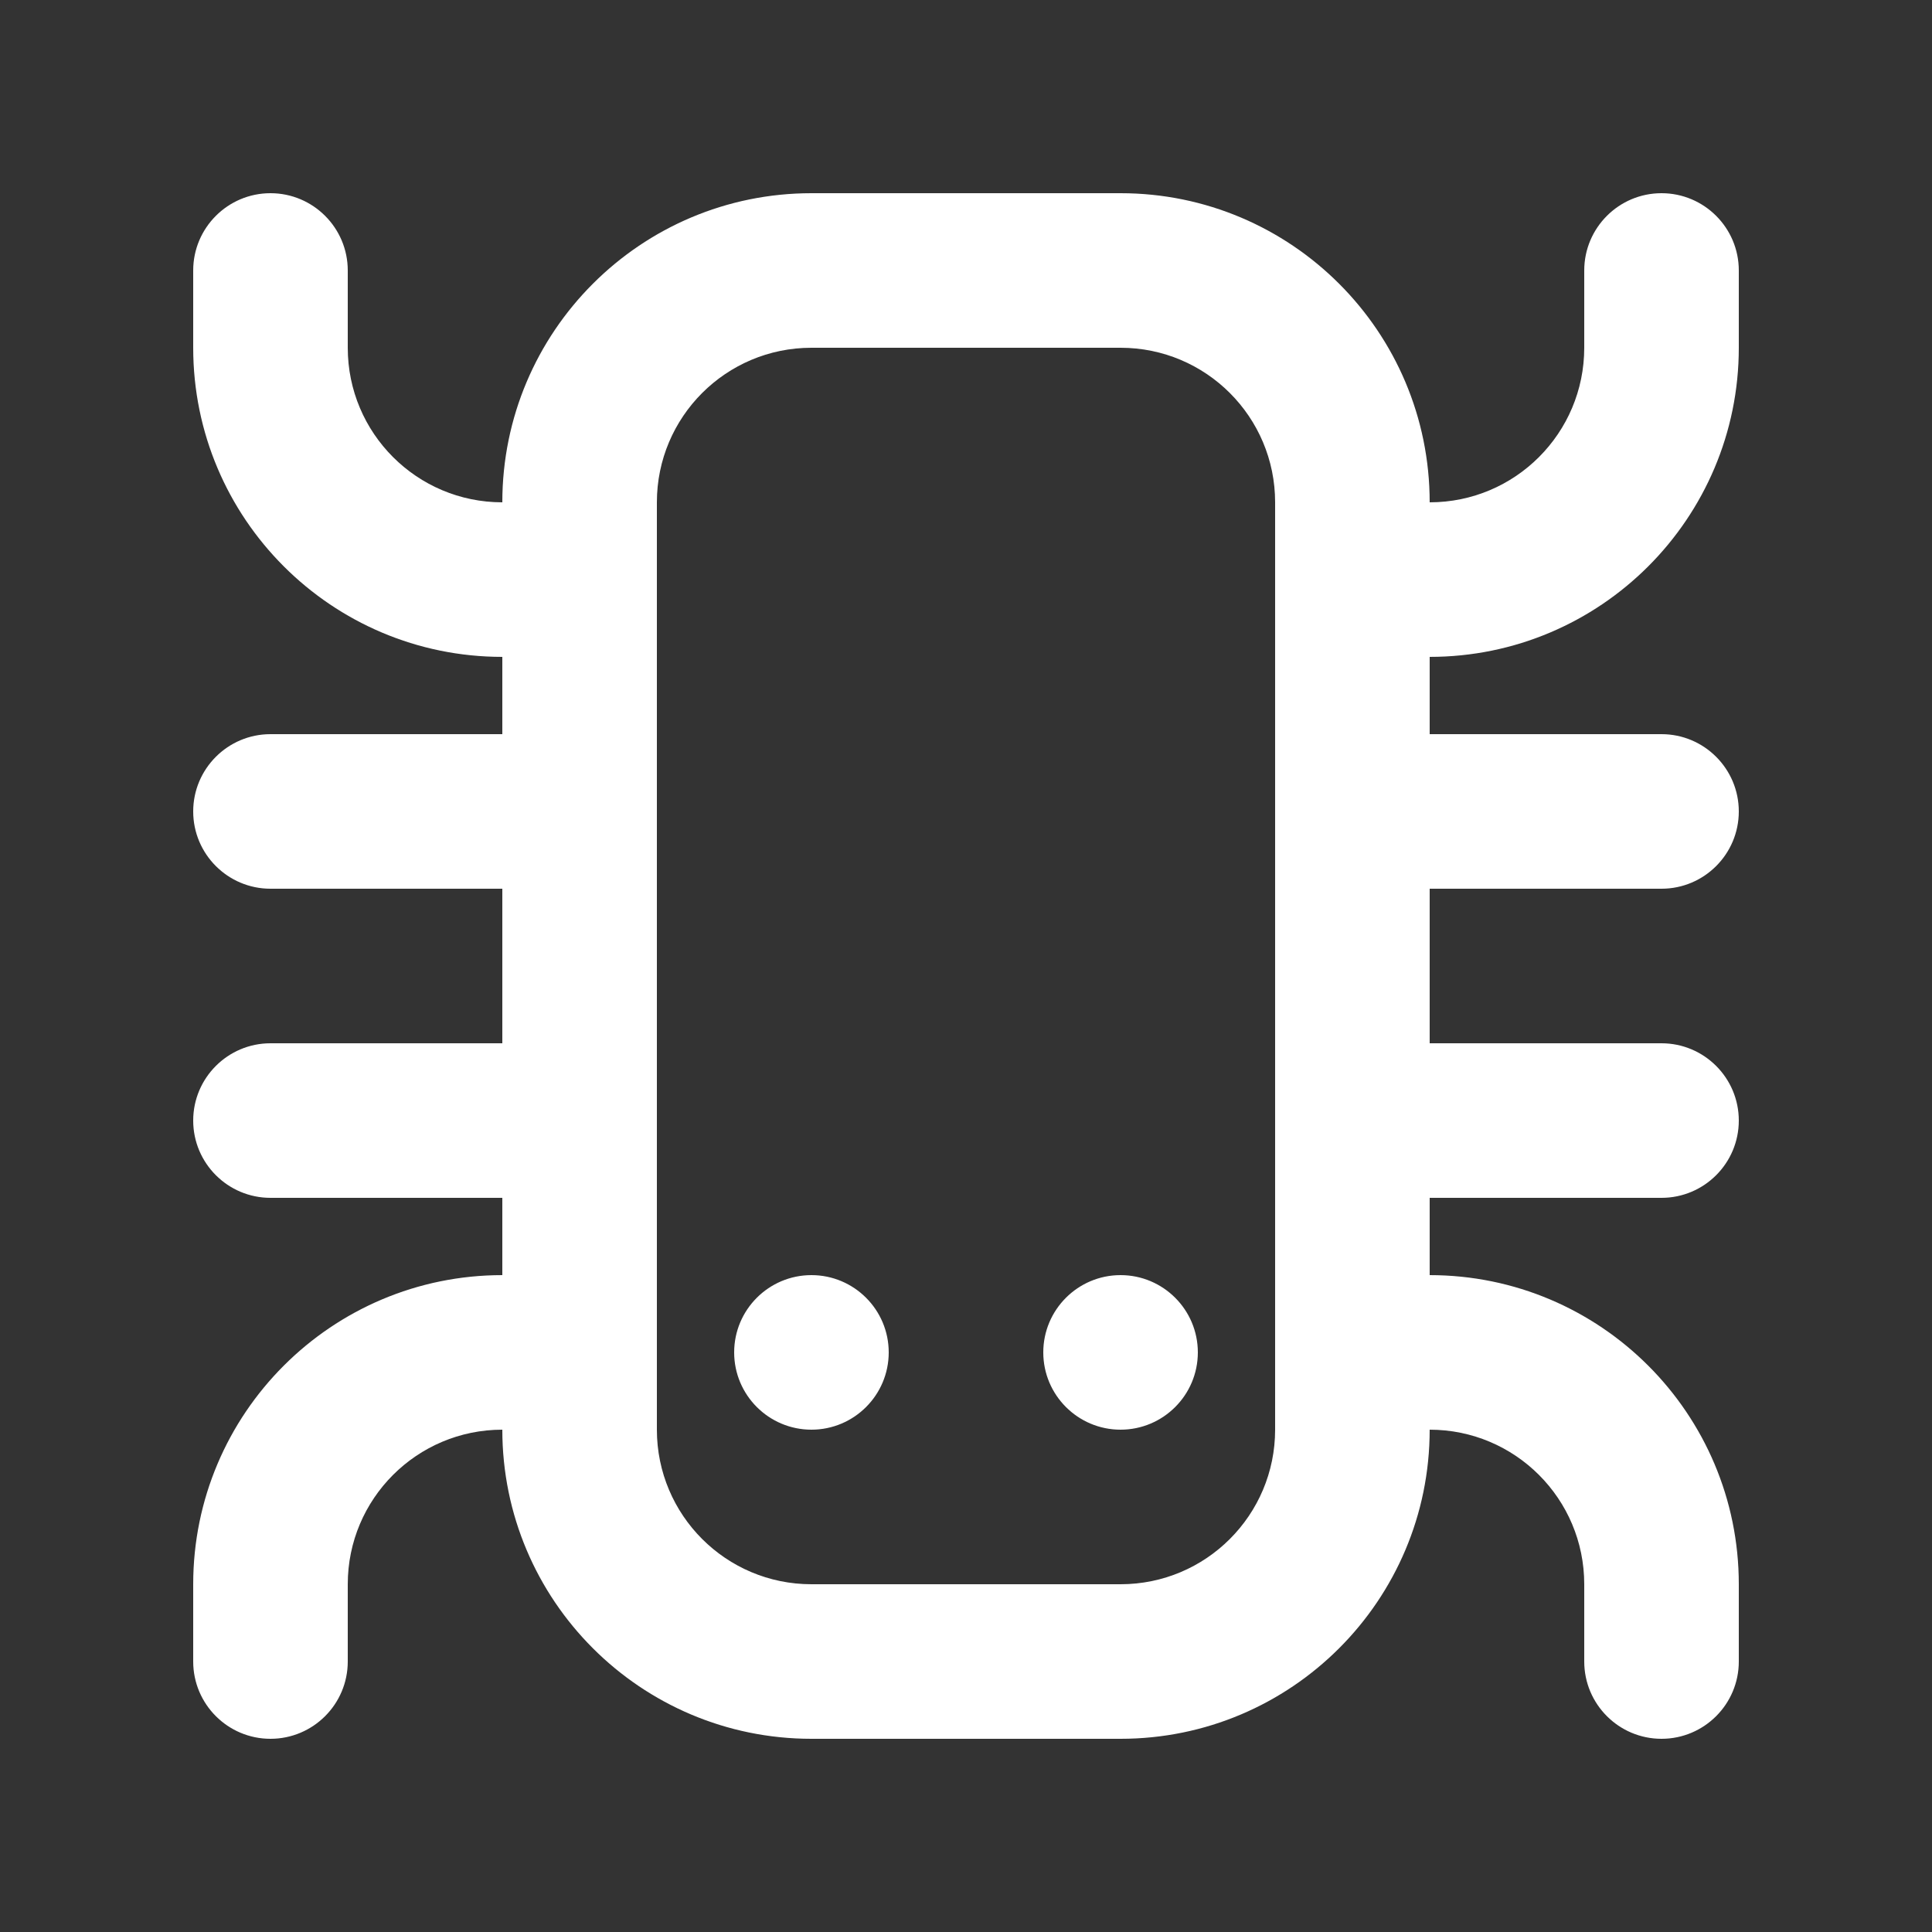 <!-- Generated by IcoMoon.io -->
<svg version="1.1" xmlns="http://www.w3.org/2000/svg" width="40" height="40" viewBox="0 0 40 40">
<rect x="0" y="0" width="40" height="40" fill="#333333" stroke="none"/>
<title>mp-bug_spider-2</title>
<path fill="#fff" d="M26.4 10.4c0-1.768-1.432-3.2-3.2-3.2h-6.4c-1.768 0-3.2 1.432-3.2 3.2v19.2c0 1.768 1.432 3.2 3.2 3.2h6.4c1.768 0 3.2-1.432 3.2-3.2v-19.2zM29.6 13.6v1.6h4.8c0.883 0 1.6 0.717 1.6 1.6s-0.717 1.6-1.6 1.6h-4.8v3.2h4.8c0.883 0 1.6 0.717 1.6 1.6s-0.717 1.6-1.6 1.6h-4.8v1.6c3.534 0 6.4 2.866 6.4 6.4v1.6c0 0.883-0.717 1.6-1.6 1.6s-1.6-0.717-1.6-1.6v-1.6c0-1.768-1.432-3.2-3.2-3.2 0 3.534-2.866 6.4-6.4 6.4h-6.4c-3.534 0-6.4-2.866-6.4-6.4-1.768 0-3.2 1.432-3.2 3.2v1.6c0 0.883-0.717 1.6-1.6 1.6s-1.6-0.717-1.6-1.6v-1.6c0-3.534 2.866-6.4 6.4-6.4v-1.6h-4.8c-0.883 0-1.6-0.717-1.6-1.6s0.717-1.6 1.6-1.6h4.8v-3.2h-4.8c-0.883 0-1.6-0.717-1.6-1.6s0.717-1.6 1.6-1.6h4.8v-1.6c-3.534 0-6.4-2.866-6.4-6.4v-1.6c0-0.883 0.717-1.6 1.6-1.6s1.6 0.717 1.6 1.6v1.6c0 1.768 1.432 3.2 3.2 3.2 0-3.534 2.866-6.4 6.4-6.4h6.4c3.534 0 6.4 2.866 6.4 6.4 1.768 0 3.2-1.432 3.2-3.2v-1.6c0-0.883 0.717-1.6 1.6-1.6s1.6 0.717 1.6 1.6v1.6c0 3.534-2.866 6.4-6.4 6.4v0zM23.2 26.4c-0.883 0-1.6 0.717-1.6 1.6s0.717 1.6 1.6 1.6c0.883 0 1.6-0.717 1.6-1.6s-0.717-1.6-1.6-1.6v0zM18.4 28c0 0.883-0.717 1.6-1.6 1.6s-1.6-0.717-1.6-1.6c0-0.883 0.717-1.6 1.6-1.6s1.6 0.717 1.6 1.6v0z"></path>
</svg>
